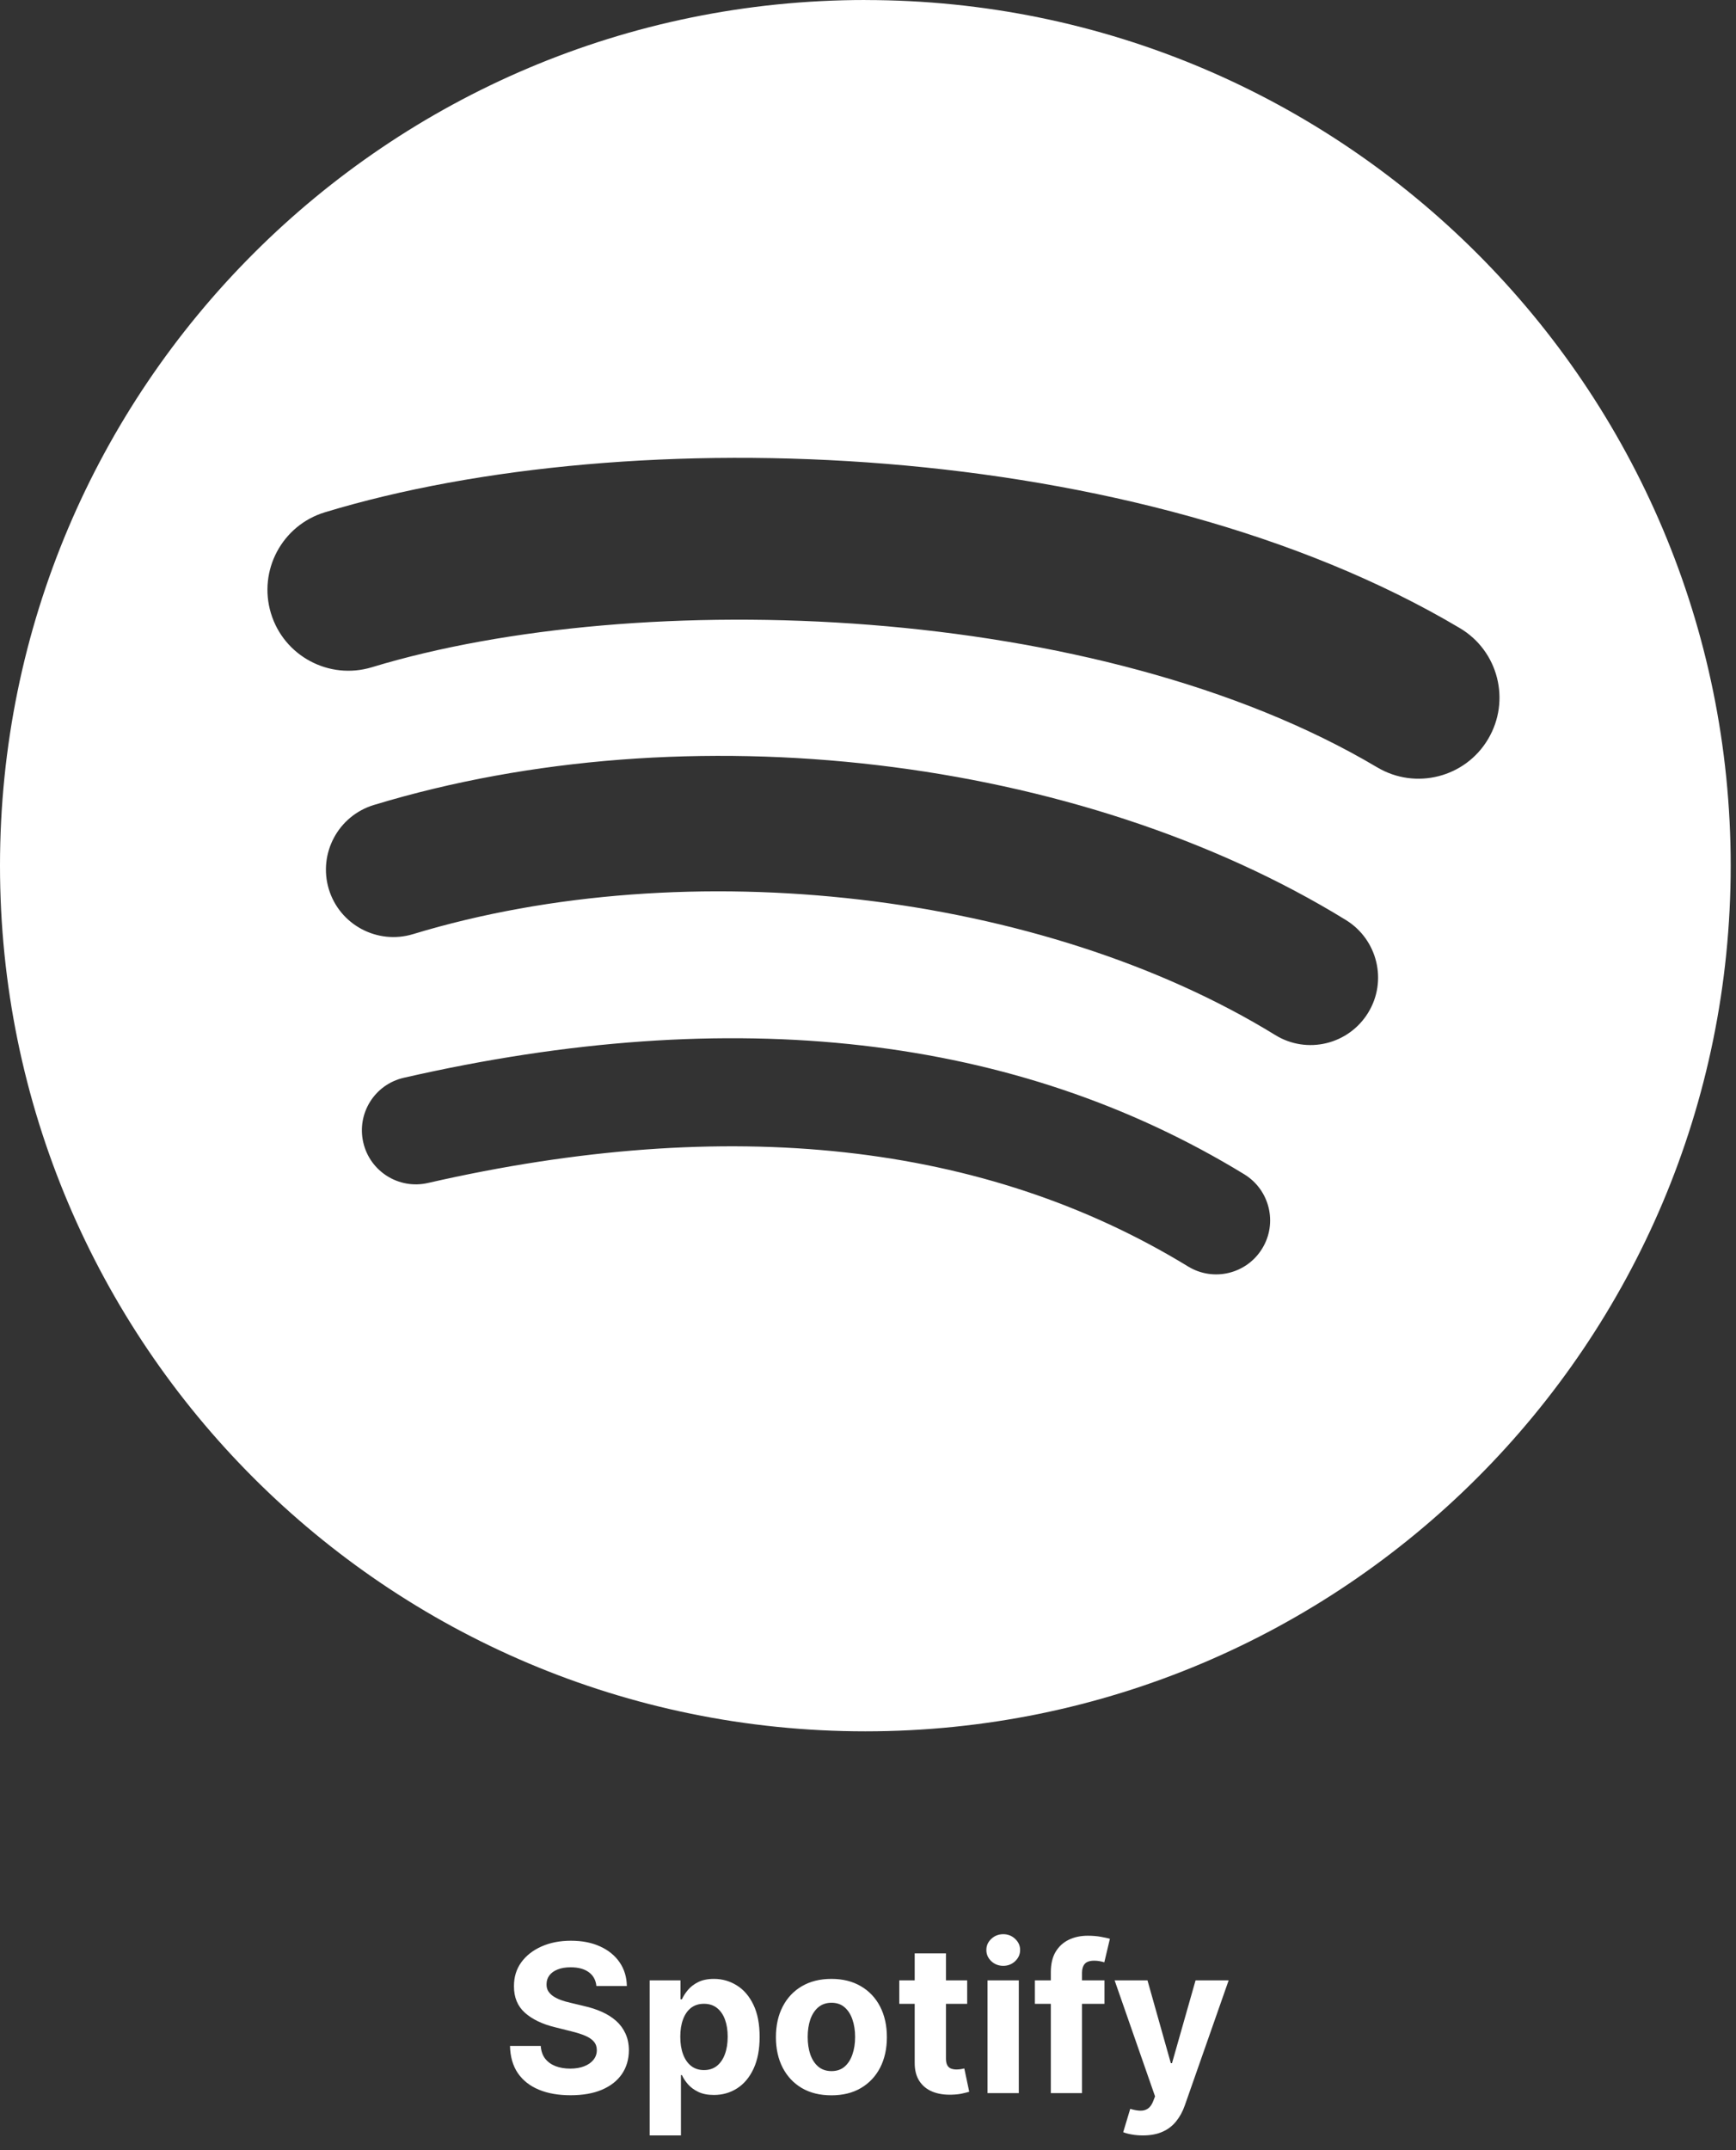 <svg width="168" height="208" viewBox="0 0 168 208" fill="none" xmlns="http://www.w3.org/2000/svg">
<rect x="0" y="0" width="168" height="208" fill="#333333" stroke="none"/>
<g clip-path="url(#clip0_37_13)">
<path d="M83.743 0C37.494 0 0 37.493 0 83.742C0 129.993 37.494 167.483 83.743 167.483C129.997 167.483 167.487 129.993 167.487 83.742C167.487 37.496 129.997 0.004 83.742 0.004L83.743 0ZM122.147 120.78C120.647 123.24 117.427 124.02 114.967 122.51C95.305 110.5 70.553 107.78 41.403 114.44C38.594 115.08 35.794 113.32 35.154 110.51C34.511 107.7 36.264 104.9 39.08 104.26C70.98 96.969 98.343 100.11 120.417 113.6C122.877 115.11 123.657 118.32 122.147 120.78ZM132.397 97.975C130.507 101.05 126.487 102.02 123.417 100.13C100.907 86.291 66.594 82.284 39.969 90.366C36.516 91.409 32.869 89.463 31.821 86.016C30.781 82.563 32.728 78.923 36.175 77.873C66.588 68.645 104.397 73.115 130.247 89C133.317 90.89 134.287 94.909 132.397 97.975ZM133.277 74.231C106.287 58.2 61.757 56.726 35.988 64.547C31.85 65.802 27.474 63.466 26.22 59.328C24.966 55.188 27.3 50.815 31.441 49.557C61.022 40.577 110.197 42.312 141.271 60.759C145.001 62.968 146.221 67.775 144.011 71.492C141.811 75.214 136.991 76.441 133.281 74.231H133.277Z" fill="white"/>
<path d="M57.715 192.121C57.658 191.548 57.414 191.103 56.983 190.786C56.552 190.468 55.968 190.31 55.229 190.31C54.727 190.31 54.303 190.381 53.958 190.523C53.612 190.66 53.347 190.852 53.162 191.098C52.982 191.344 52.892 191.624 52.892 191.936C52.883 192.197 52.937 192.424 53.056 192.618C53.179 192.812 53.347 192.98 53.56 193.122C53.773 193.26 54.019 193.38 54.298 193.484C54.578 193.584 54.876 193.669 55.193 193.74L56.5 194.053C57.135 194.195 57.717 194.384 58.247 194.621C58.778 194.858 59.237 195.149 59.625 195.494C60.013 195.84 60.314 196.247 60.527 196.716C60.745 197.185 60.856 197.722 60.861 198.328C60.856 199.218 60.629 199.99 60.179 200.644C59.734 201.292 59.09 201.796 58.247 202.156C57.409 202.511 56.398 202.689 55.215 202.689C54.04 202.689 53.018 202.509 52.147 202.149C51.28 201.789 50.603 201.257 50.115 200.551C49.632 199.841 49.379 198.963 49.355 197.916H52.331C52.364 198.404 52.504 198.811 52.75 199.138C53.001 199.46 53.335 199.704 53.752 199.869C54.173 200.03 54.649 200.111 55.179 200.111C55.7 200.111 56.152 200.035 56.536 199.884C56.924 199.732 57.225 199.521 57.438 199.251C57.651 198.982 57.757 198.671 57.757 198.321C57.757 197.994 57.66 197.72 57.466 197.497C57.277 197.275 56.997 197.085 56.628 196.929C56.263 196.773 55.816 196.631 55.286 196.503L53.702 196.105C52.475 195.807 51.507 195.341 50.797 194.706C50.087 194.072 49.734 193.217 49.739 192.142C49.734 191.261 49.968 190.492 50.442 189.834C50.92 189.176 51.576 188.662 52.409 188.293C53.243 187.923 54.19 187.739 55.25 187.739C56.33 187.739 57.272 187.923 58.077 188.293C58.886 188.662 59.516 189.176 59.966 189.834C60.416 190.492 60.648 191.254 60.662 192.121H57.715ZM62.873 206.574V191.574H65.856V193.406H65.991C66.123 193.113 66.315 192.814 66.566 192.511C66.822 192.204 67.153 191.948 67.56 191.744C67.972 191.536 68.484 191.432 69.094 191.432C69.89 191.432 70.624 191.64 71.296 192.057C71.968 192.469 72.506 193.091 72.908 193.925C73.311 194.753 73.512 195.793 73.512 197.043C73.512 198.26 73.315 199.287 72.922 200.125C72.534 200.958 72.004 201.591 71.332 202.021C70.664 202.448 69.916 202.661 69.087 202.661C68.5 202.661 68.001 202.564 67.589 202.369C67.181 202.175 66.848 201.931 66.587 201.638C66.327 201.34 66.128 201.039 65.991 200.736H65.898V206.574H62.873ZM65.834 197.028C65.834 197.677 65.924 198.243 66.104 198.726C66.284 199.209 66.544 199.585 66.885 199.855C67.226 200.12 67.641 200.253 68.128 200.253C68.621 200.253 69.037 200.118 69.378 199.848C69.719 199.573 69.977 199.195 70.153 198.712C70.332 198.224 70.422 197.663 70.422 197.028C70.422 196.399 70.335 195.845 70.16 195.367C69.984 194.888 69.726 194.514 69.385 194.244C69.044 193.975 68.626 193.84 68.128 193.84C67.636 193.84 67.219 193.97 66.878 194.23C66.542 194.491 66.284 194.86 66.104 195.338C65.924 195.816 65.834 196.38 65.834 197.028ZM80.458 202.696C79.355 202.696 78.401 202.462 77.596 201.993C76.796 201.519 76.178 200.861 75.742 200.019C75.306 199.171 75.089 198.189 75.089 197.071C75.089 195.944 75.306 194.959 75.742 194.117C76.178 193.269 76.796 192.611 77.596 192.142C78.401 191.669 79.355 191.432 80.458 191.432C81.561 191.432 82.513 191.669 83.313 192.142C84.118 192.611 84.738 193.269 85.174 194.117C85.609 194.959 85.827 195.944 85.827 197.071C85.827 198.189 85.609 199.171 85.174 200.019C84.738 200.861 84.118 201.519 83.313 201.993C82.513 202.462 81.561 202.696 80.458 202.696ZM80.472 200.352C80.974 200.352 81.393 200.21 81.729 199.926C82.065 199.637 82.319 199.244 82.489 198.747C82.664 198.25 82.752 197.684 82.752 197.05C82.752 196.415 82.664 195.85 82.489 195.352C82.319 194.855 82.065 194.462 81.729 194.173C81.393 193.885 80.974 193.74 80.472 193.74C79.966 193.74 79.539 193.885 79.194 194.173C78.853 194.462 78.595 194.855 78.419 195.352C78.249 195.85 78.164 196.415 78.164 197.05C78.164 197.684 78.249 198.25 78.419 198.747C78.595 199.244 78.853 199.637 79.194 199.926C79.539 200.21 79.966 200.352 80.472 200.352ZM93.597 191.574V193.847H87.028V191.574H93.597ZM88.519 188.96H91.544V199.131C91.544 199.41 91.587 199.628 91.672 199.784C91.758 199.936 91.876 200.042 92.028 200.104C92.184 200.165 92.364 200.196 92.567 200.196C92.709 200.196 92.851 200.184 92.993 200.161C93.135 200.132 93.244 200.111 93.32 200.097L93.796 202.348C93.644 202.395 93.431 202.45 93.157 202.511C92.882 202.578 92.548 202.618 92.155 202.632C91.426 202.661 90.787 202.564 90.238 202.341C89.693 202.118 89.269 201.773 88.966 201.304C88.663 200.835 88.514 200.243 88.519 199.528V188.96ZM95.568 202.483V191.574H98.594V202.483H95.568ZM97.088 190.168C96.638 190.168 96.252 190.019 95.93 189.72C95.613 189.417 95.454 189.055 95.454 188.634C95.454 188.217 95.613 187.859 95.93 187.561C96.252 187.258 96.638 187.107 97.088 187.107C97.538 187.107 97.921 187.258 98.238 187.561C98.56 187.859 98.721 188.217 98.721 188.634C98.721 189.055 98.56 189.417 98.238 189.72C97.921 190.019 97.538 190.168 97.088 190.168ZM106.884 191.574V193.847H100.151V191.574H106.884ZM101.692 202.483V190.786C101.692 189.995 101.846 189.339 102.154 188.818C102.466 188.297 102.892 187.907 103.432 187.646C103.972 187.386 104.585 187.256 105.271 187.256C105.735 187.256 106.159 187.291 106.543 187.362C106.931 187.433 107.22 187.497 107.409 187.554L106.869 189.827C106.751 189.789 106.604 189.753 106.429 189.72C106.259 189.687 106.083 189.671 105.904 189.671C105.458 189.671 105.148 189.775 104.973 189.983C104.798 190.187 104.71 190.473 104.71 190.842V202.483H101.692ZM110.6 206.574C110.216 206.574 109.857 206.543 109.52 206.482C109.189 206.425 108.914 206.351 108.697 206.261L109.378 204.003C109.733 204.112 110.053 204.171 110.337 204.18C110.626 204.19 110.875 204.124 111.083 203.982C111.296 203.84 111.469 203.598 111.601 203.257L111.779 202.796L107.866 191.574H111.047L113.306 199.585H113.42L115.699 191.574H118.902L114.662 203.662C114.459 204.249 114.182 204.76 113.831 205.196C113.486 205.636 113.048 205.975 112.518 206.212C111.987 206.453 111.348 206.574 110.6 206.574Z" fill="white"/>
</g>
<defs>
<clipPath id="clip0_37_13">
<rect width="167.487" height="207.483" fill="white"/>
</clipPath>
</defs>
</svg>
